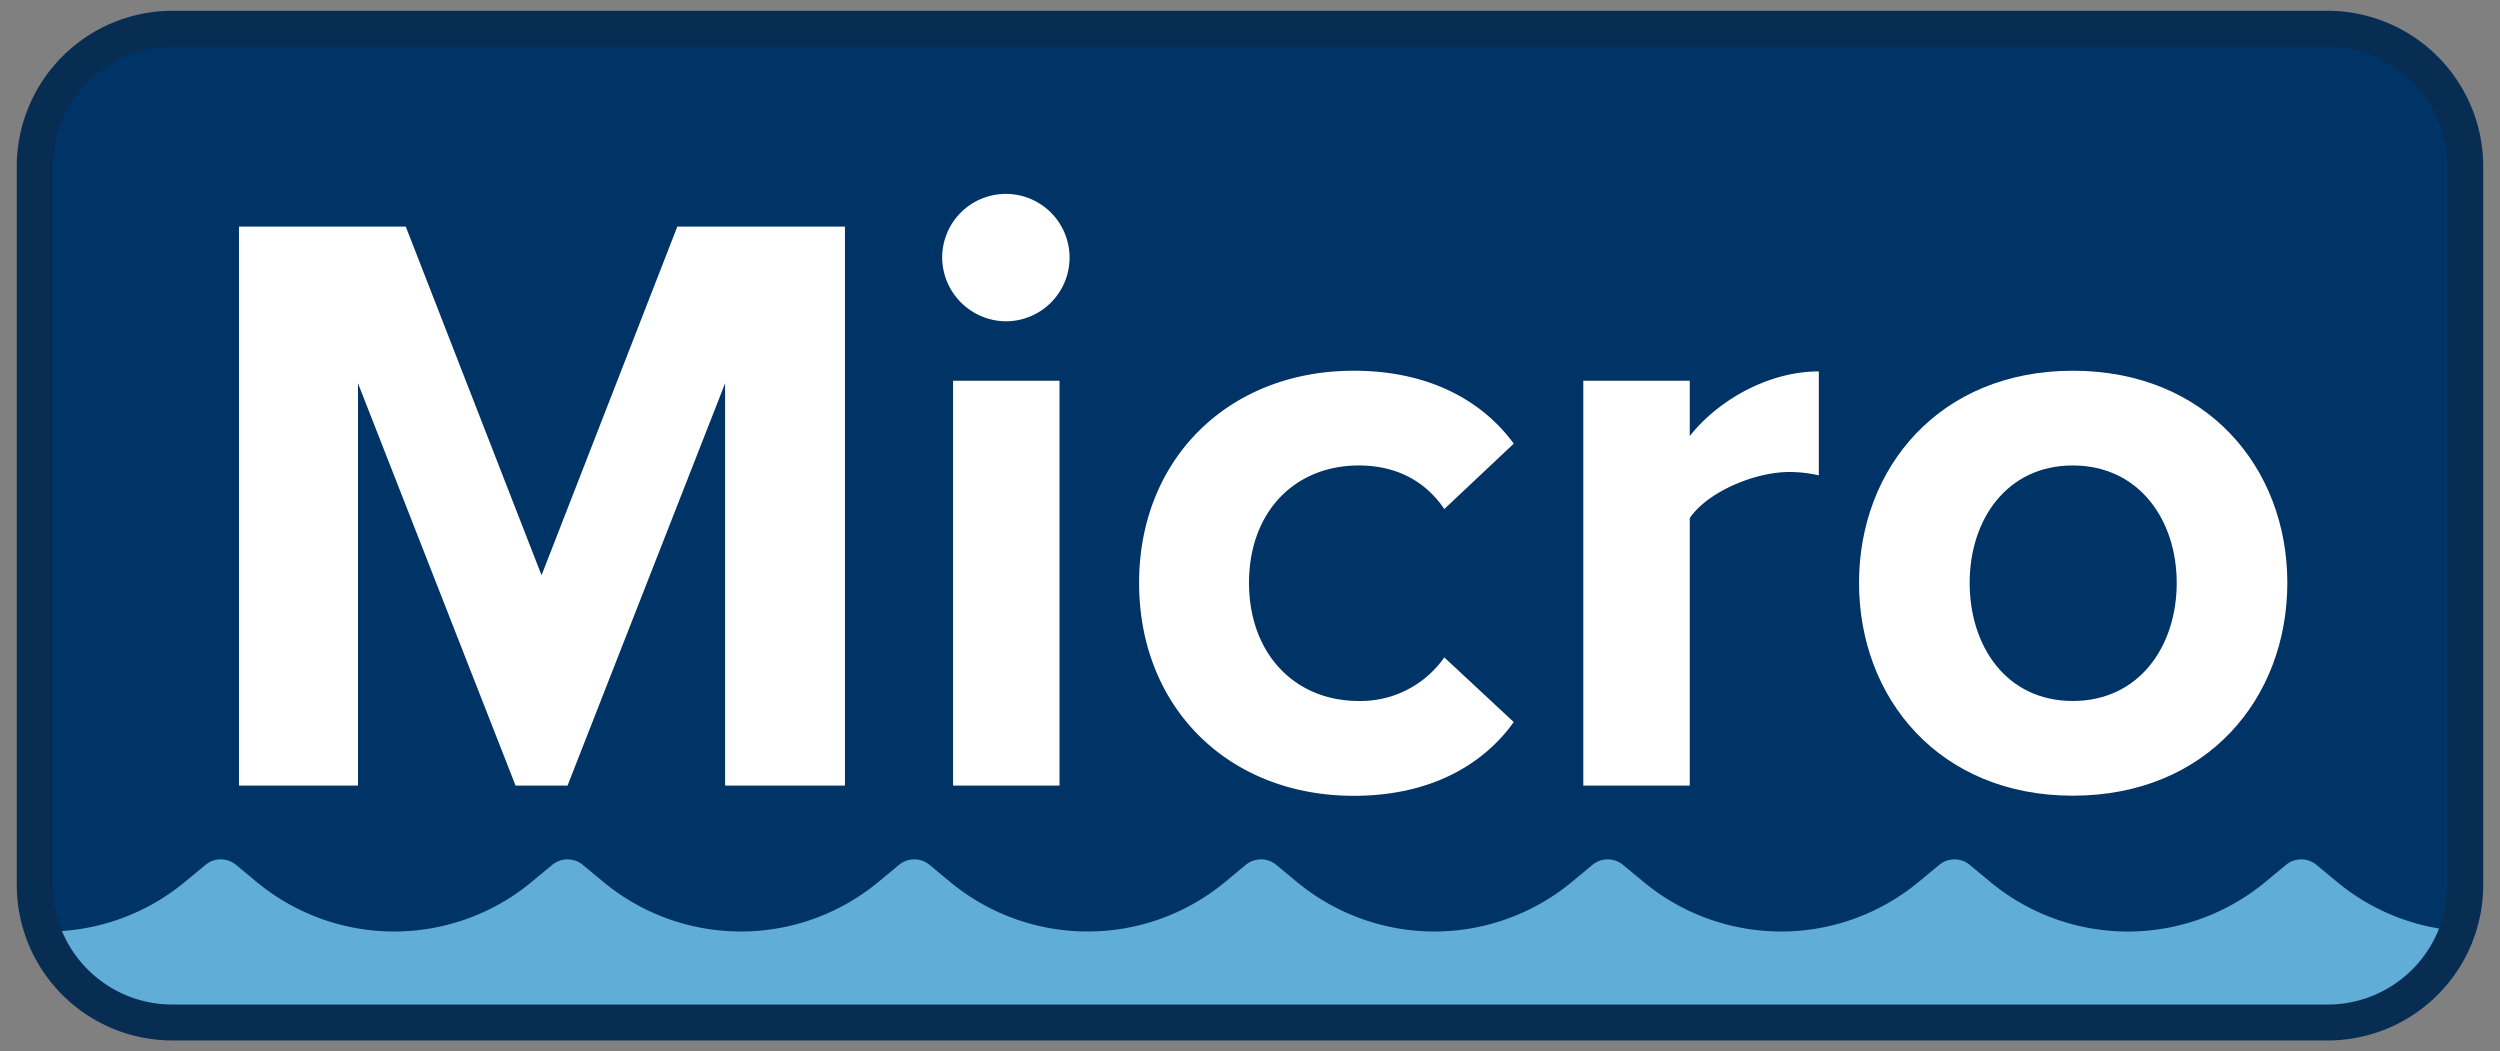 <svg id="Layer_1" data-name="Layer 1" xmlns="http://www.w3.org/2000/svg" viewBox="0 0 1044 439"><rect x="0" y="0" width="1044" height="439" fill="#808080" stroke="none"/><defs><style>.cls-1{fill:#036;}.cls-2{fill:#082d53;}.cls-3{fill:#fff;}.cls-4{fill:#60add8;}</style></defs><path class="cls-1" d="M72,427a57.46,57.46,0,0,1-57.5-57.5V69.5A57.56,57.56,0,0,1,72,12H972a57.56,57.56,0,0,1,57.5,57.5v300A57.47,57.47,0,0,1,972,427Z"/><path class="cls-2" d="M972,19.5a50,50,0,0,1,50,50v300a50,50,0,0,1-50,50H72a50,50,0,0,1-50-50V69.5a50,50,0,0,1,50-50H972m0-15H72a65.08,65.08,0,0,0-65,65v300a65,65,0,0,0,65,65H972a65,65,0,0,0,65-65V69.5a65.08,65.08,0,0,0-65-65Z"/><path class="cls-3" d="M302.8,160.07l-65.8,168H215.3l-65.8-168v168H99.8V94.62h69.65l56.7,145.61,56.7-145.61h70V328.08H302.8Z"/><path class="cls-3" d="M393.45,107.57a26.6,26.6,0,1,1,26.6,26.6A26.81,26.81,0,0,1,393.45,107.57ZM398,159h44.45V328.08H398Z"/><path class="cls-3" d="M565.29,154.82c34.65,0,55.65,15.05,66.85,30.45l-29,27.31c-8.05-11.91-20.3-18.2-35.7-18.2-26.95,0-45.85,19.6-45.85,49s18.9,49.35,45.85,49.35a42.66,42.66,0,0,0,35.7-18.2l29,27c-11.2,15.75-32.2,30.8-66.85,30.8-52.15,0-89.6-36.75-89.6-88.9C475.69,191.57,513.14,154.82,565.29,154.82Z"/><path class="cls-3" d="M661.19,159h44.45v23.1c11.9-15.05,32.9-27,53.9-27v43.4a56.89,56.89,0,0,0-12.25-1.4c-14.7,0-34.3,8.41-41.65,19.26V328.08H661.19Z"/><path class="cls-3" d="M776.33,243.38c0-48,33.61-88.56,89.26-88.56,56,0,89.6,40.6,89.6,88.56,0,48.3-33.6,88.9-89.6,88.9C809.94,332.28,776.33,291.68,776.33,243.38Zm132.66,0c0-26.25-15.75-49-43.4-49s-43.06,22.75-43.06,49c0,26.6,15.41,49.35,43.06,49.35S909,270,909,243.38Z"/><path class="cls-4" d="M1018.56,387.75A50,50,0,0,1,972,419.5H72a50,50,0,0,1-46.14-30.71,89.89,89.89,0,0,0,51.36-20.51l8.59-7.11a10,10,0,0,1,12.76,0l8.59,7.12a90,90,0,0,0,114.86,0l8.59-7.12a10,10,0,0,1,12.76,0l8.6,7.12a90,90,0,0,0,114.85,0l8.6-7.12a10,10,0,0,1,12.76,0l8.59,7.12a90,90,0,0,0,114.86,0l8.59-7.12a10,10,0,0,1,12.76,0l8.59,7.12a90,90,0,0,0,114.85,0l8.59-7.12a10,10,0,0,1,12.76,0l8.59,7.12a90,90,0,0,0,114.86,0l8.59-7.11a10,10,0,0,1,12.76,0l8.59,7.12a90,90,0,0,0,114.86,0l8.59-7.12a10,10,0,0,1,12.76,0l8.6,7.12A89.55,89.55,0,0,0,1018.56,387.75Z"/></svg>